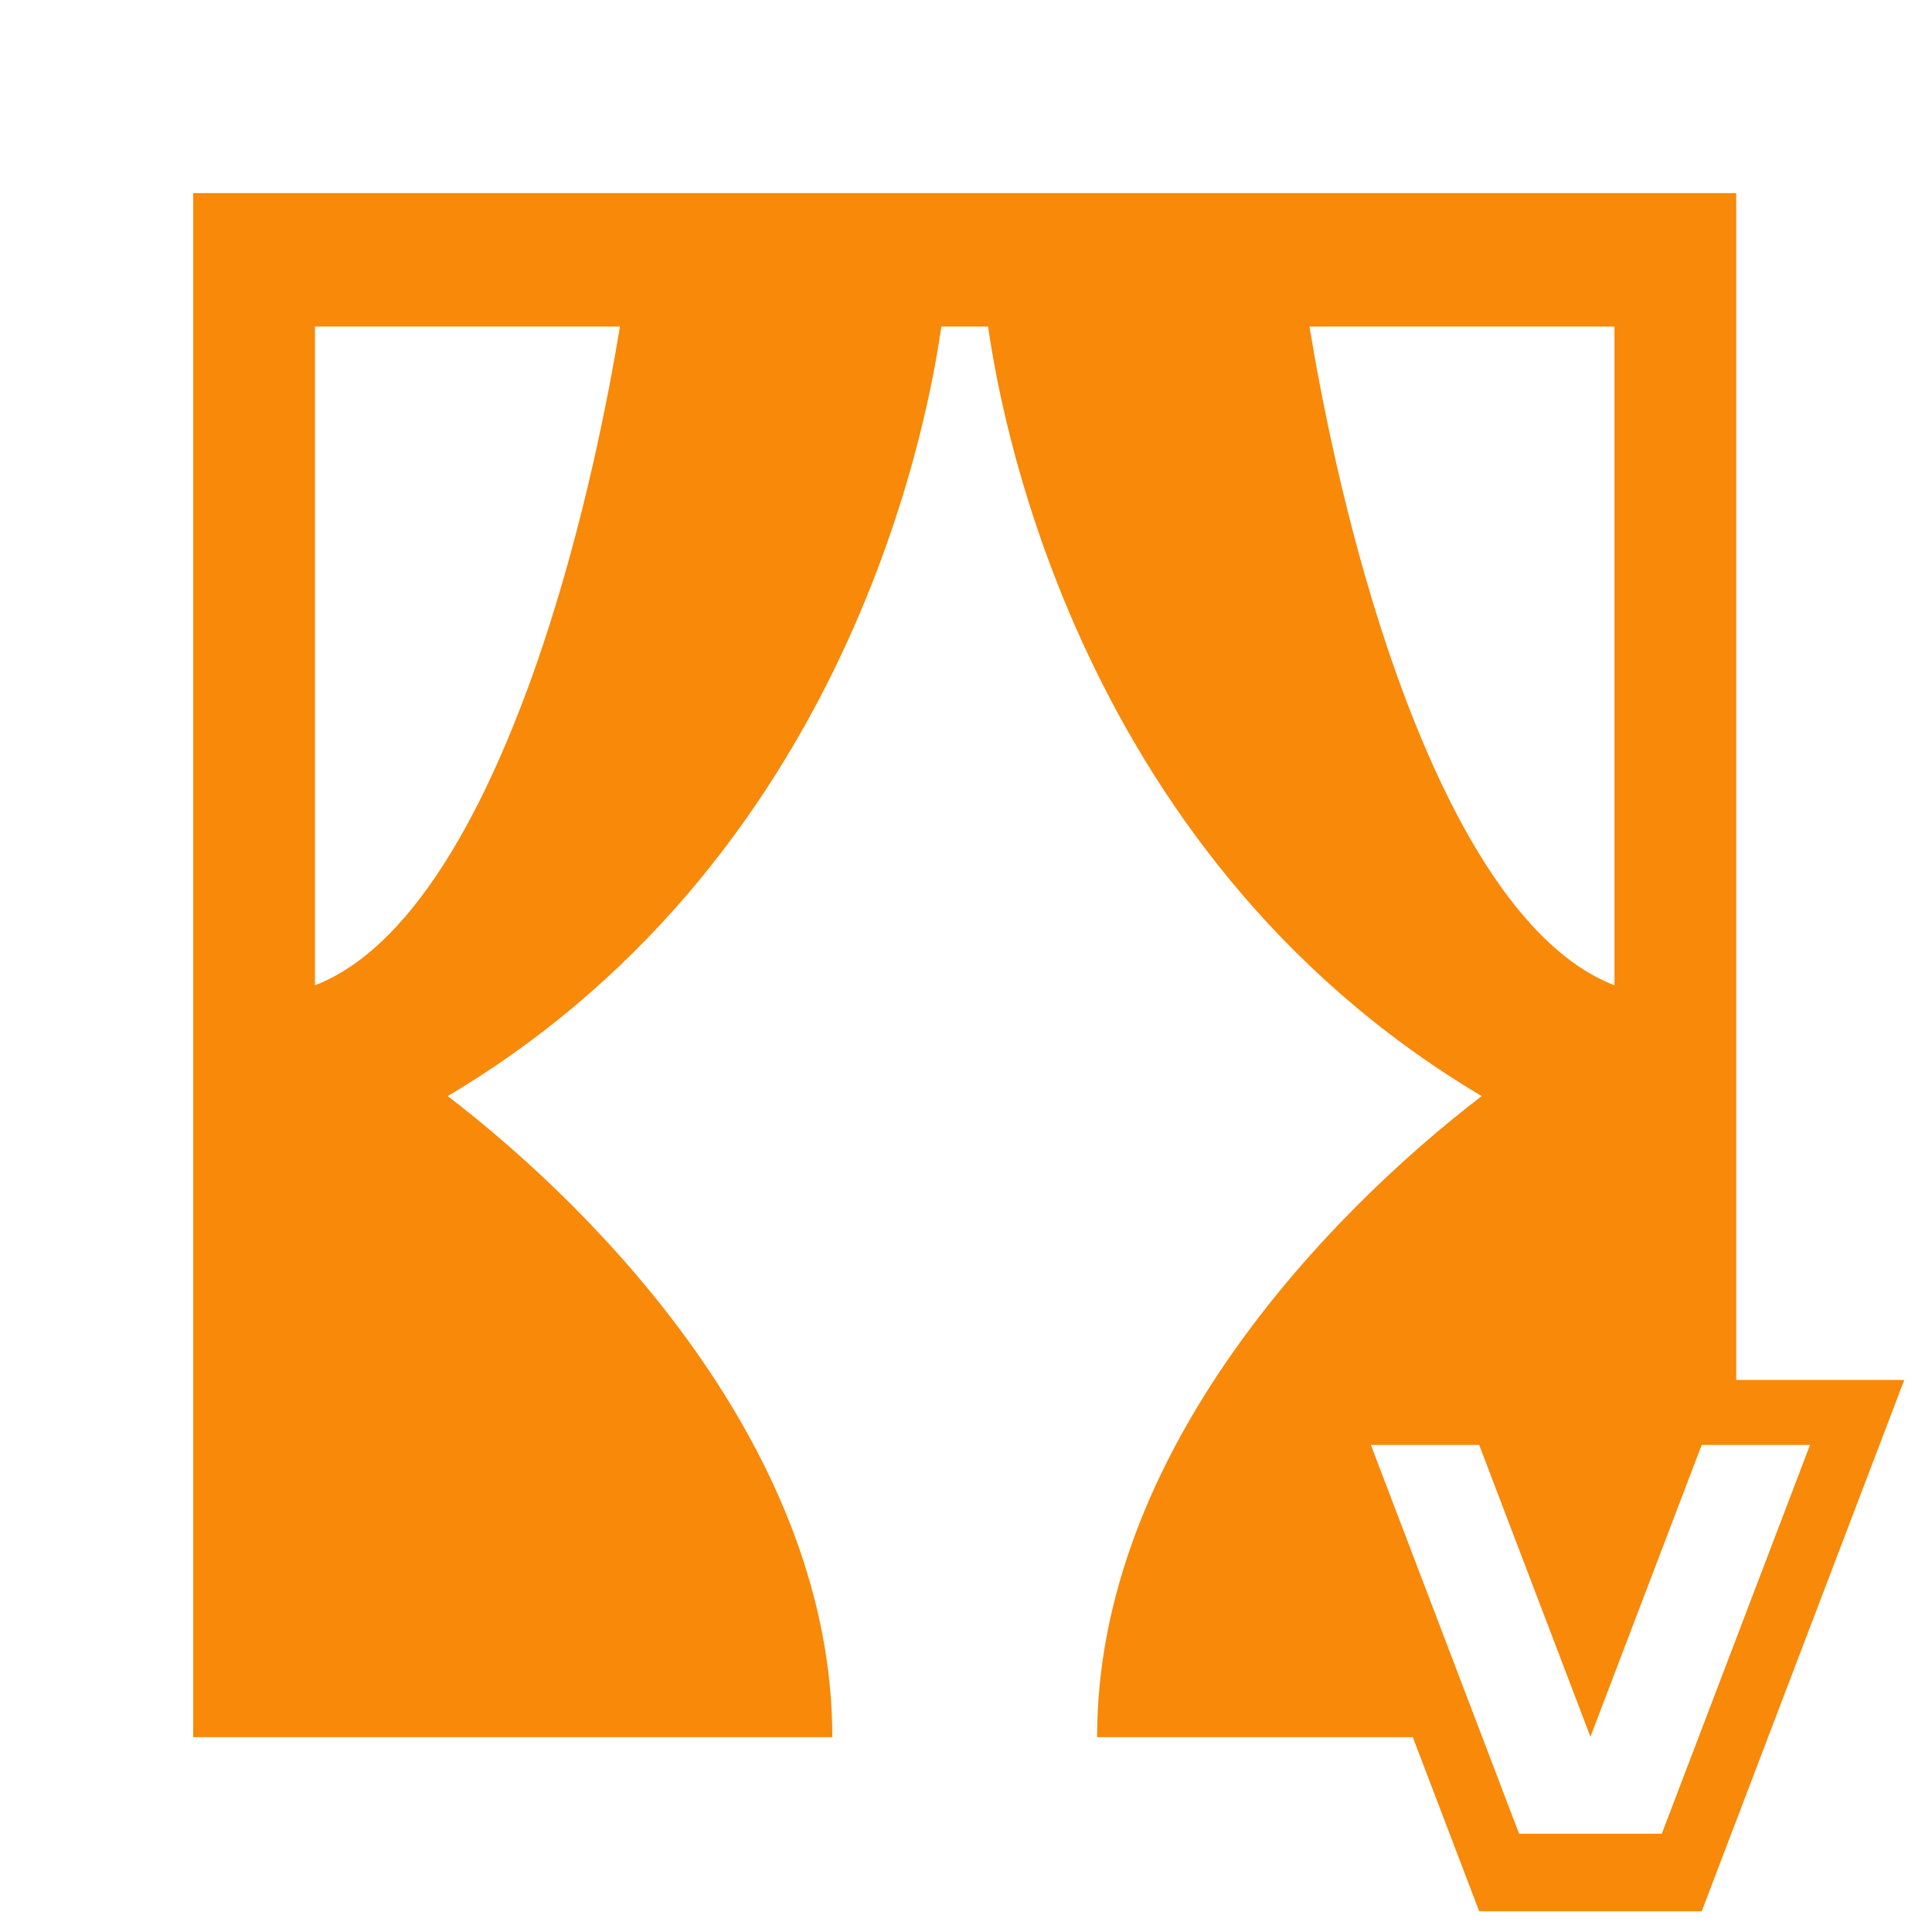 <?xml version="1.0" encoding="UTF-8" standalone="no"?>
<!-- Created with Inkscape (http://www.inkscape.org/) -->

<svg
   xmlns:dc="http://purl.org/dc/elements/1.1/"
   xmlns:cc="http://creativecommons.org/ns#"
   xmlns:rdf="http://www.w3.org/1999/02/22-rdf-syntax-ns#"
   xmlns:svg="http://www.w3.org/2000/svg"
   xmlns="http://www.w3.org/2000/svg"
   xmlns:sodipodi="http://sodipodi.sourceforge.net/DTD/sodipodi-0.dtd"
   xmlns:inkscape="http://www.inkscape.org/namespaces/inkscape"
   width="200"
   height="200"
   viewBox="0 0 200 200"
   id="svg4179"
   version="1.1"
   inkscape:version="0.91 r13725"
   sodipodi:docname="vis-icon.svg">
  <defs
     id="defs4181" />
  <sodipodi:namedview
     id="base"
     pagecolor="#ffffff"
     bordercolor="#666666"
     borderopacity="1.0"
     inkscape:pageopacity="0.0"
     inkscape:pageshadow="2"
     inkscape:zoom="2.8"
     inkscape:cx="160.97274"
     inkscape:cy="40.557771"
     inkscape:document-units="px"
     inkscape:current-layer="layer1"
     showgrid="false"
     units="px"
     inkscape:window-width="1366"
     inkscape:window-height="714"
     inkscape:window-x="0"
     inkscape:window-y="0"
     inkscape:window-maximized="1" />
  <g
     inkscape:label="Layer 1"
     inkscape:groupmode="layer"
     id="layer1"
     transform="translate(0,-852.362)">
    <g
       transform="matrix(0.261,0,0,0.286,20,864.759)"
       id="g3"
       style="fill:#f88909;fill-opacity:1">
      <path
         style="fill:#f88909;fill-opacity:1"
         d="M 20 20 L 20 180 L 86.271 180 C 86.271 150.456 62.269 125.722 46.391 113.568 C 89.585 87.935 96.633 40.206 97.58 33.822 L 102.42 33.822 C 103.367 40.206 110.415 87.936 153.609 113.568 C 137.731 125.722 113.729 150.456 113.729 180 L 147.617 180 L 154.334 197 L 175.666 197 L 197 143 L 180 143 L 180 20 L 20 20 z M 32.623 33.822 L 64.252 33.822 C 63.098 40.838 60.571 54.023 56.162 67.137 C 51.434 81.198 43.688 97.807 32.623 102.09 L 32.623 33.822 z M 135.748 33.822 L 167.377 33.822 L 167.377 102.09 C 156.312 97.807 148.566 81.198 143.838 67.137 C 139.429 54.023 136.905 40.838 135.748 33.822 z M 140 146 L 156.666 146 L 165 168 L 173.334 146 L 190 146 L 173.334 190 L 156.666 190 L 140 146 z "
         transform="matrix(3.825,0,0,3.493,-76.5,-43.304)"
         id="path5" />
    </g>
    <path
       inkscape:connector-curvature="0"
       style="fill:none;fill-opacity:1;stroke:#f88909;stroke-width:6.72;stroke-miterlimit:4;stroke-dasharray:none;stroke-opacity:1"
       d="m 137.035,998.579 18.405,48.28 18.405,0 18.405,-48.28 -18.405,0 -9.203,24.14 -9.203,-24.14 -18.405,0 z"
       id="rect4154" />
  </g>
</svg>
